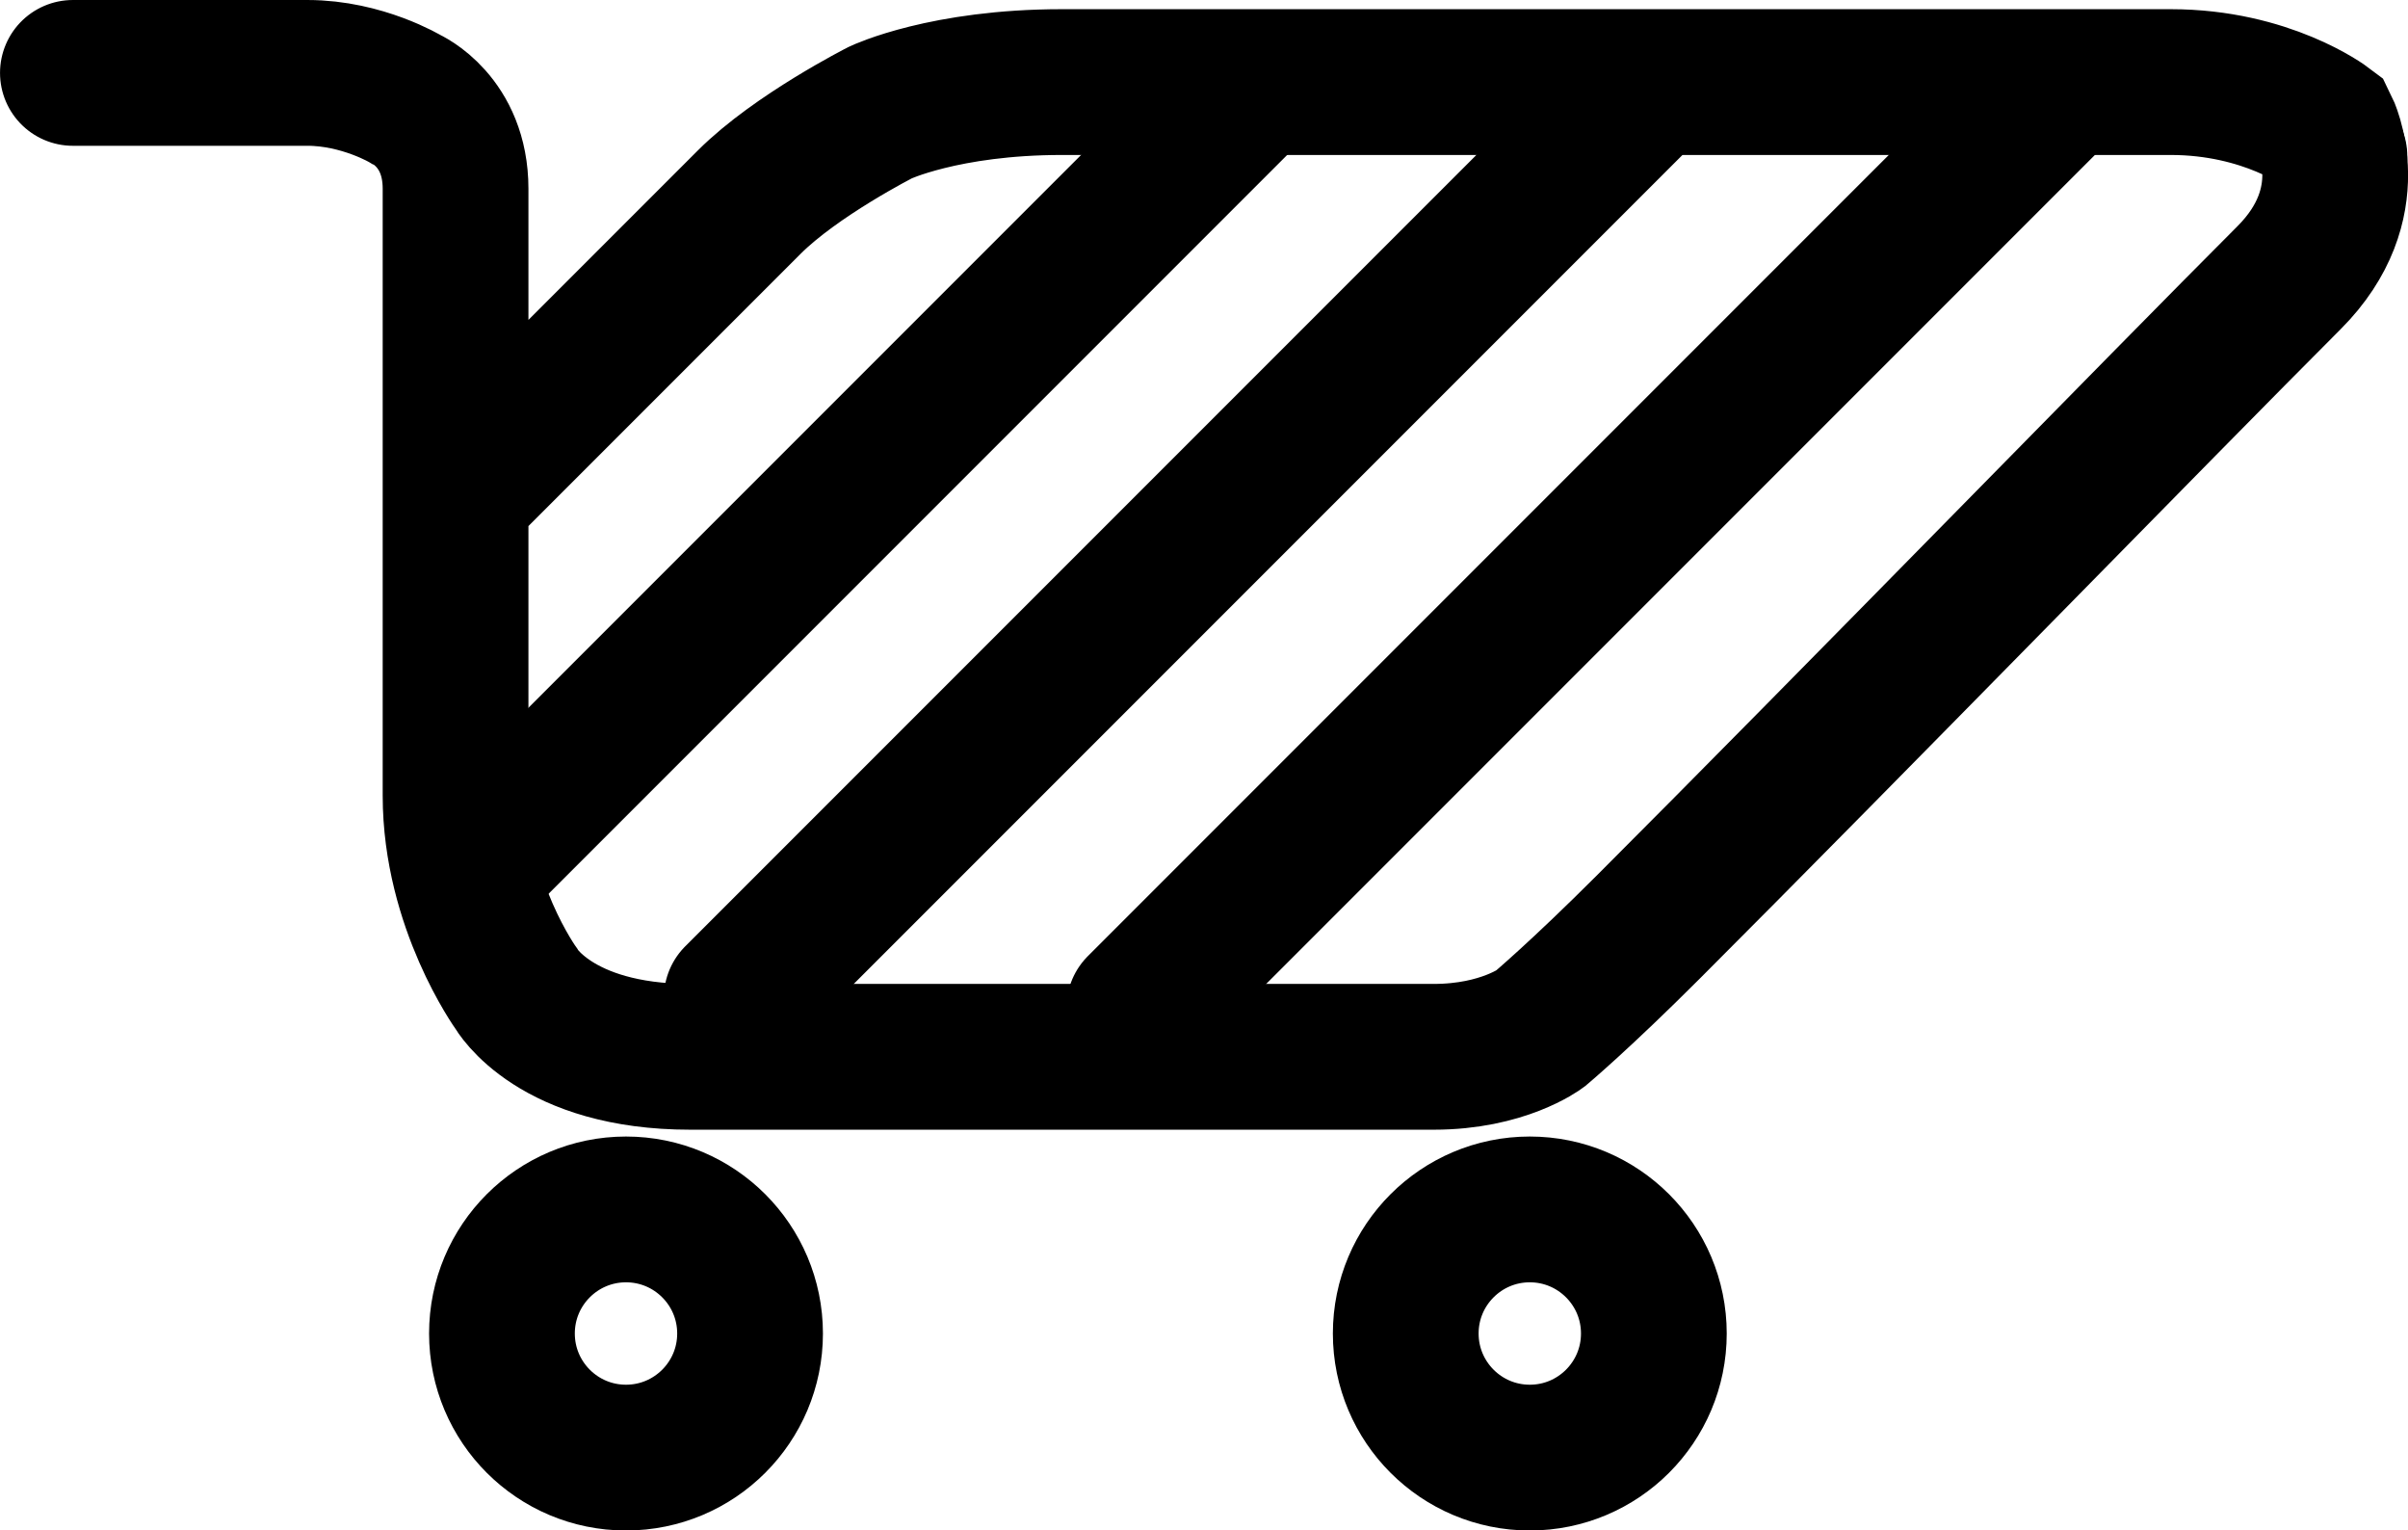 <svg xmlns="http://www.w3.org/2000/svg" xmlns:xlink="http://www.w3.org/1999/xlink" version="1.1" viewBox="0 0 82.61 52.49"><g transform="translate(-196.693,-153.754)"><g data-paper-data="{&quot;isPaintingLayer&quot;:true}" fill-rule="nonzero" stroke-linejoin="miter" stroke-miterlimit="10" stroke-dasharray="" stroke-dashoffset="0" style="mix-blend-mode: normal"><path d="M212.783,170.3c0,0 7.349,-7.349 9.613,-9.613c1.606,-1.606 4.508,-3.077 4.508,-3.077c0,0 2.195,-1.041 6.22,-1.041c12.179,0 31.225,0 38.039,0c3.299,0 5.306,1.521 5.306,1.521c0,0 1.314,2.629 -1.251,5.193c-4.227,4.227 -15.339,15.626 -21.956,22.243c-2.365,2.365 -3.736,3.514 -3.736,3.514c0,0 -1.274,0.959 -3.644,0.959c-4.013,0 -16.918,0 -25.505,0c-4.665,0 -5.974,-2.341 -5.974,-2.341c0,0 -2.081,-2.889 -2.081,-6.619c0,-4.428 0,-15.028 0,-20.811c0,-2.321 -1.691,-3.064 -1.691,-3.064c0,0 -1.503,-0.91 -3.391,-0.91c-2.375,0 -8.046,0 -8.046,0" fill="none" stroke="#000000" stroke-width="5" stroke-linecap="round"/><path d="M239.575,156.81l-26.808,26.808" fill="none" stroke="#000000" stroke-width="5" stroke-linecap="round"/><path d="M221.968,187.978l30.698,-30.698" fill="none" stroke="#000000" stroke-width="5" stroke-linecap="round"/><path d="M235.78,188.315l31.538,-31.538" fill="none" stroke="#000000" stroke-width="5" stroke-linecap="round"/><path d="M213.913,199.489c0,-2.351 1.906,-4.256 4.256,-4.256c2.351,0 4.256,1.906 4.256,4.256c0,2.351 -1.906,4.256 -4.256,4.256c-2.351,0 -4.256,-1.906 -4.256,-4.256z" fill="none" stroke="#000000" stroke-width="5" stroke-linecap="butt"/><path d="M244.919,199.489c0,-2.351 1.906,-4.256 4.256,-4.256c2.351,0 4.256,1.906 4.256,4.256c0,2.351 -1.906,4.256 -4.256,4.256c-2.351,0 -4.256,-1.906 -4.256,-4.256z" fill="none" stroke="#000000" stroke-width="5" stroke-linecap="butt"/><path d="M274.279,159.116c0,-1.381 1.119,-2.5 2.5,-2.5c1.381,0 2.5,1.119 2.5,2.5c0,1.381 -1.119,2.5 -2.5,2.5c-1.381,0 -2.5,-1.119 -2.5,-2.5z" fill="#000000" stroke="none" stroke-width="0.5" stroke-linecap="butt"/></g></g></svg>